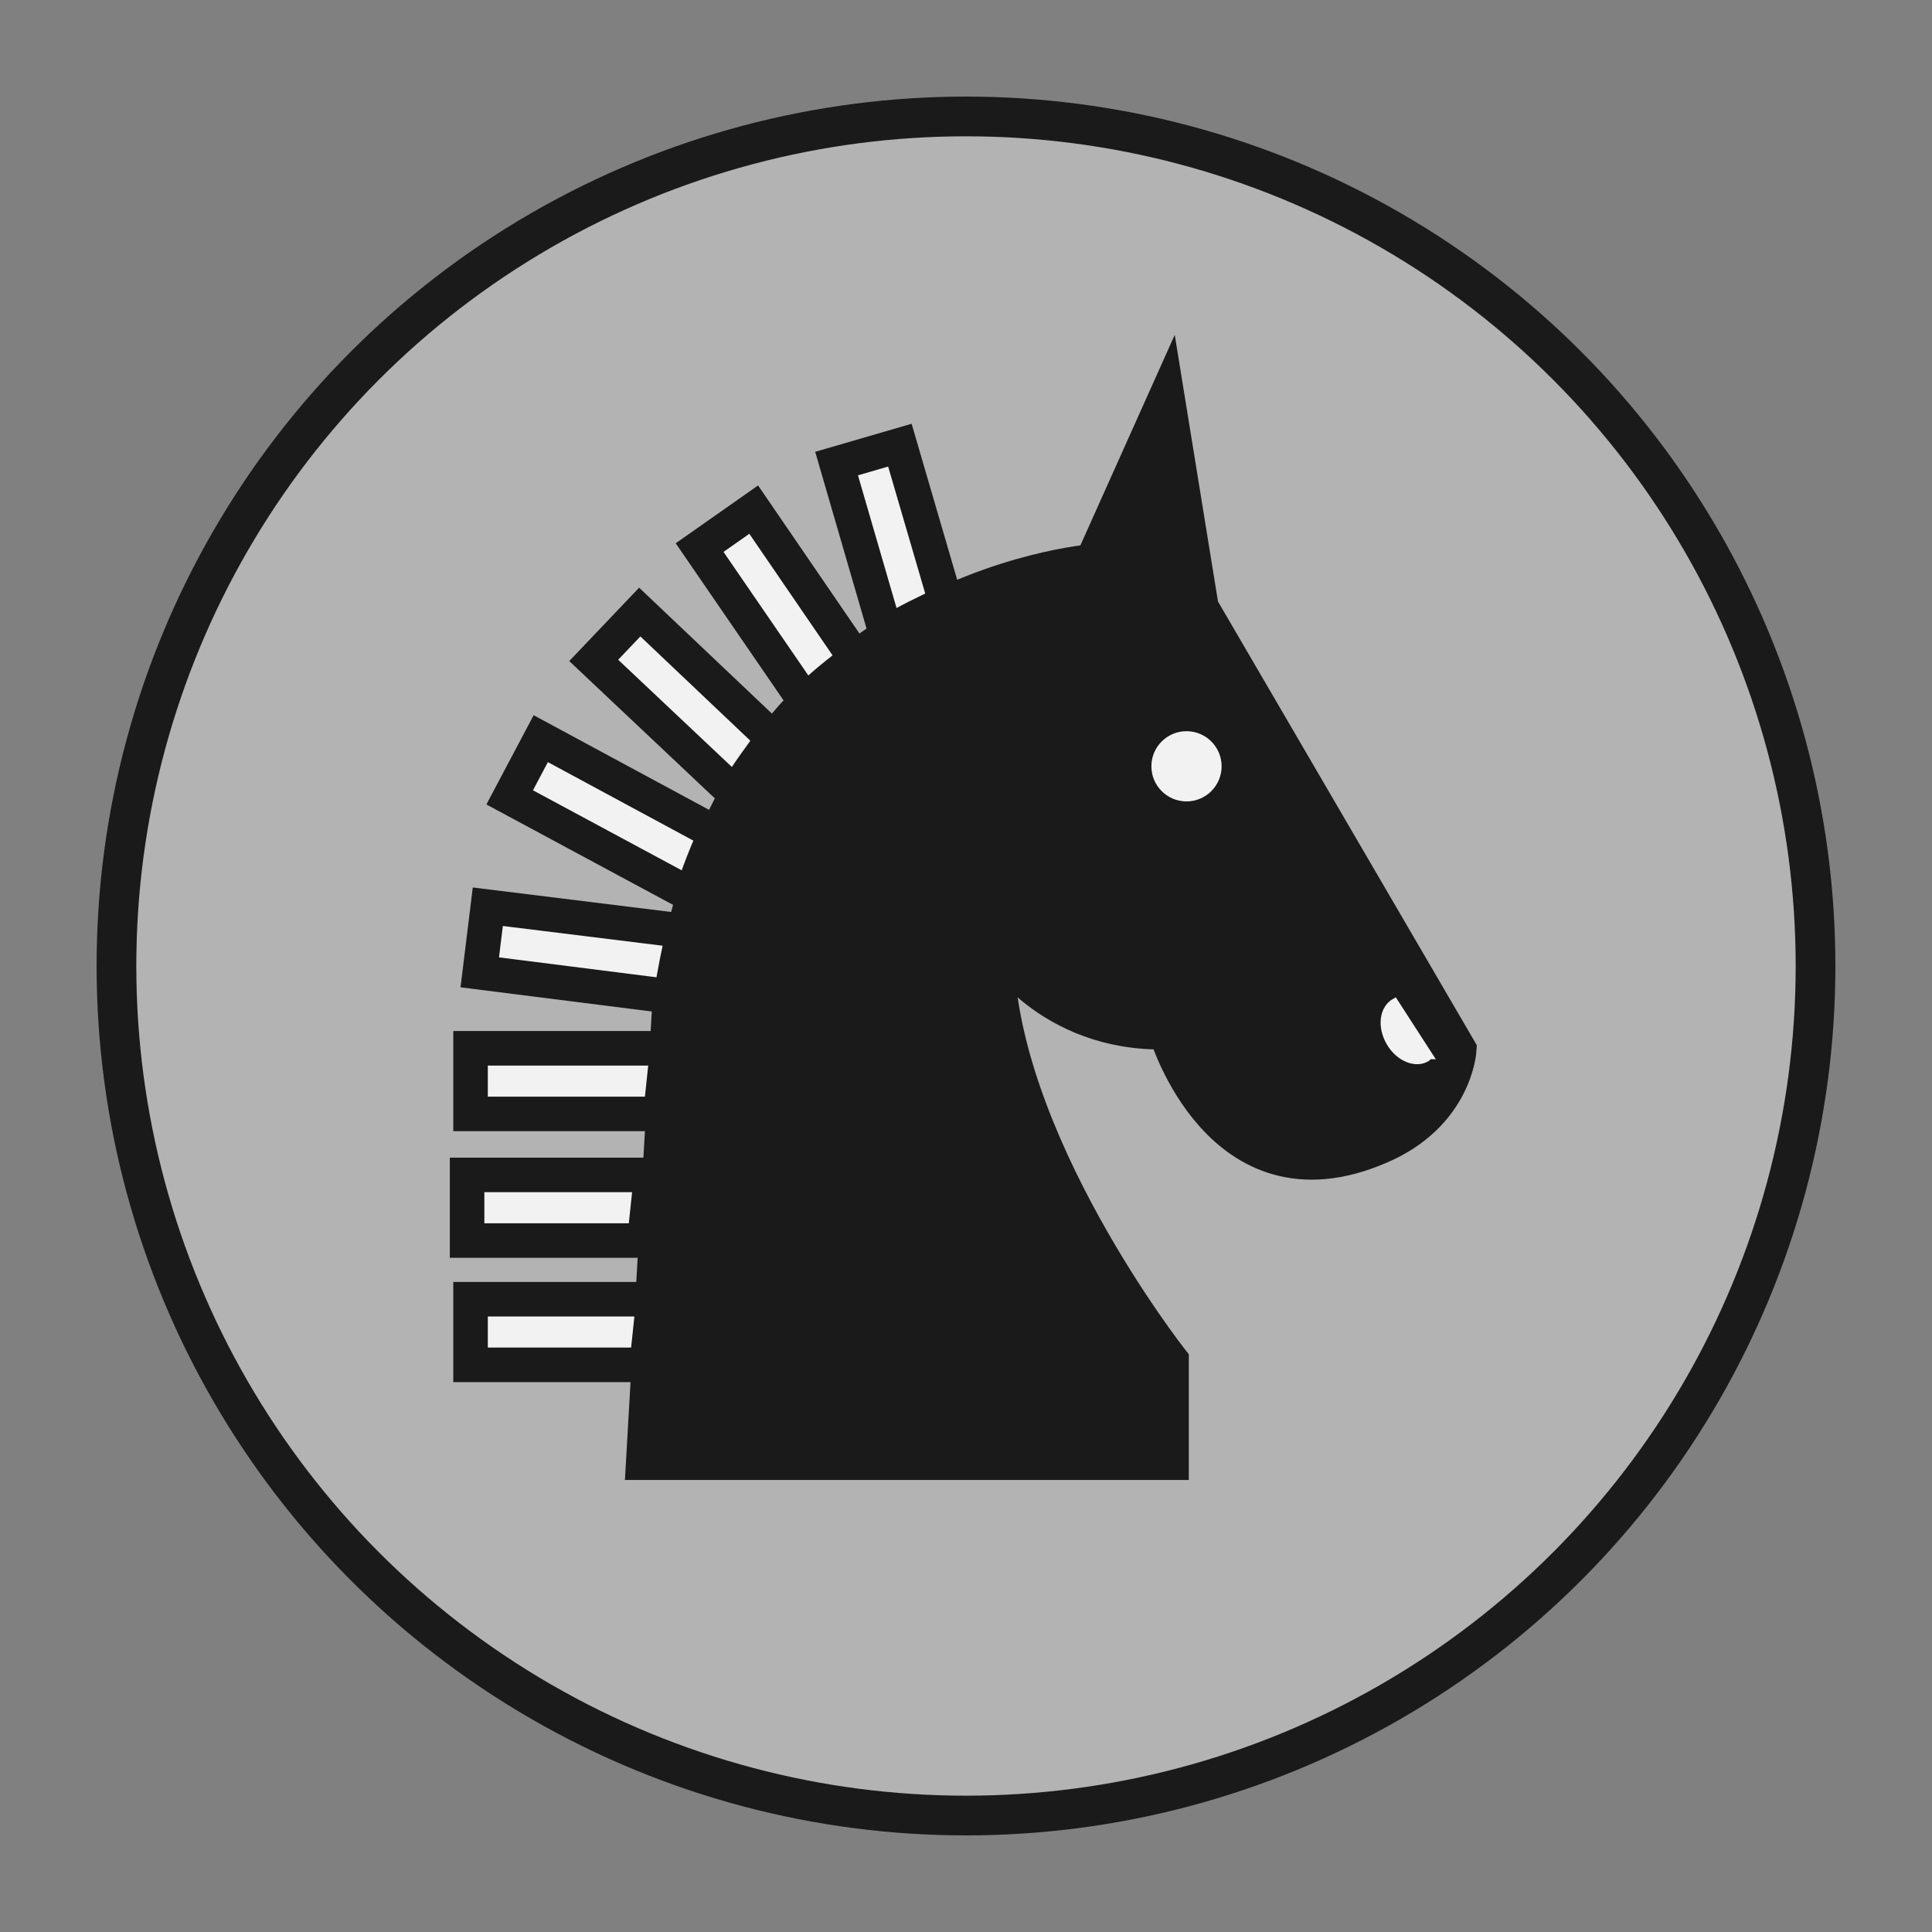 <?xml version="1.0" encoding="UTF-8" standalone="no"?>
<!-- Generator: Adobe Illustrator 18.0.0, SVG Export Plug-In . SVG Version: 6.00 Build 0)  -->

<svg
   version="1.1"
   id="Ebene_1"
   x="0px"
   y="0px"
   viewBox="-8.392 -8.392 167.847 167.847"
   enable-background="new 0 0 590 595"
   xml:space="preserve"
   inkscape:version="1.2.2 (b0a8486541, 2022-12-01)"
   sodipodi:docname="black_horse.svg"
   width="4.263cm"
   height="4.263cm"
   xmlns:inkscape="http://www.inkscape.org/namespaces/inkscape"
   xmlns:sodipodi="http://sodipodi.sourceforge.net/DTD/sodipodi-0.dtd"
   xmlns="http://www.w3.org/2000/svg"
   xmlns:svg="http://www.w3.org/2000/svg"
   xmlns:rdf="http://www.w3.org/1999/02/22-rdf-syntax-ns#"
   xmlns:cc="http://creativecommons.org/ns#"
   xmlns:dc="http://purl.org/dc/elements/1.1/"><rect x="-8.392" y="-8.392" width="167.847" height="167.847" fill="#808080" stroke="none"/><defs
     id="defs221" /><sodipodi:namedview
     pagecolor="#ffffff"
     bordercolor="#666666"
     borderopacity="1"
     objecttolerance="10"
     gridtolerance="10"
     guidetolerance="10"
     inkscape:pageopacity="0"
     inkscape:pageshadow="2"
     inkscape:window-width="1920"
     inkscape:window-height="1022"
     id="namedview219"
     showgrid="false"
     inkscape:zoom="5.1262218"
     inkscape:cx="80.468621"
     inkscape:cy="80.566159"
     inkscape:window-x="0"
     inkscape:window-y="0"
     inkscape:window-maximized="1"
     inkscape:current-layer="Ebene_1"
     inkscape:snap-bbox="false"
     fit-margin-top="0"
     fit-margin-left="0"
     fit-margin-right="0"
     fit-margin-bottom="0"
     units="cm"
     showguides="true"
     inkscape:showpageshadow="2"
     inkscape:pagecheckerboard="0"
     inkscape:deskcolor="#d1d1d1"
     inkscape:document-units="cm" /><g
     id="black_horse"
     transform="translate(-14.218,-7.554)"><circle
       r="73.806"
       cy="83.085"
       cx="89.749"
       id="circle4372"
       style="color:#000000;display:inline;overflow:visible;visibility:visible;opacity:1;fill:#b3b3b3;fill-opacity:1;fill-rule:nonzero;stroke:#1a1a1a;stroke-width:3.45;stroke-linecap:round;stroke-linejoin:miter;stroke-miterlimit:10;stroke-dasharray:none;stroke-dashoffset:0;stroke-opacity:1;marker:none;enable-background:accumulate" /><g
       transform="translate(-2.394,-30.364)"
       id="g75"><path
         style="fill:#1a1a1a;fill-opacity:1;stroke:#1a1a1a;stroke-width:3;stroke-miterlimit:10;stroke-opacity:1"
         inkscape:connector-curvature="0"
         id="path77"
         d="m 112.6,82.3 -3,-18.5 -6.5,14.5 c 0,0 -32,2.5 -36.5,38 l -0.2,0.2 -2.3,40.1 H 110 v -8.9 c 0,0 -15.2,-19.3 -15.2,-35.8 0,0 4.5,7.5 14.7,7.3 0,0 4.7,15.9 18.5,10 6.7,-2.8 7,-8.5 7,-8.5 z"
         stroke-miterlimit="10" /><path
         style="fill:#f2f2f2;fill-opacity:1;stroke:#1a1a1a;stroke-width:3;stroke-miterlimit:10;stroke-opacity:1"
         inkscape:connector-curvature="0"
         id="path79"
         d="m 86.4,68.2 -5.5,1.6 4.3,14.8 c 1.8,-1.1 3.5,-1.9 5.2,-2.7 z"
         stroke-miterlimit="10" /><path
         style="fill:#f2f2f2;fill-opacity:1;stroke:#1a1a1a;stroke-width:3;stroke-miterlimit:10;stroke-opacity:1"
         inkscape:connector-curvature="0"
         id="path81"
         d="m 73.7,73.8 -4.7,3.3 9.2,13.4 c 1.4,-1.4 2.9,-2.6 4.4,-3.7 z"
         stroke-miterlimit="10" /><path
         style="fill:#f2f2f2;fill-opacity:1;stroke:#1a1a1a;stroke-width:3;stroke-miterlimit:10;stroke-opacity:1"
         inkscape:connector-curvature="0"
         id="path83"
         d="m 63.8,82.7 -4,4.2 12.3,11.6 c 1,-1.7 2.2,-3.3 3.3,-4.8 z"
         stroke-miterlimit="10" /><path
         style="fill:#f2f2f2;fill-opacity:1;stroke:#1a1a1a;stroke-width:3;stroke-miterlimit:10;stroke-opacity:1"
         inkscape:connector-curvature="0"
         id="path85"
         d="m 55.2,93.7 -2.7,5.1 15.8,8.5 c 0.6,-1.9 1.3,-3.7 2.1,-5.4 z"
         stroke-miterlimit="10" /><path
         style="fill:#f2f2f2;fill-opacity:1;stroke:#1a1a1a;stroke-width:3;stroke-miterlimit:10;stroke-opacity:1"
         inkscape:connector-curvature="0"
         id="path87"
         d="m 50.6,108.3 -0.7,5.7 16.6,2.1 c 0.3,-2 0.7,-3.9 1.1,-5.7 z"
         stroke-miterlimit="10" /><polygon
         style="fill:#f2f2f2;fill-opacity:1;stroke:#1a1a1a;stroke-width:3;stroke-miterlimit:10;stroke-opacity:1"
         id="polygon89"
         points="65.6,126.3 66.2,120.6 49.1,120.6 49.1,126.3 "
         stroke-miterlimit="10" /><polygon
         style="fill:#f2f2f2;fill-opacity:1;stroke:#1a1a1a;stroke-width:3;stroke-miterlimit:10;stroke-opacity:1"
         id="polygon91"
         points="64.2,137.3 64.8,131.6 48.8,131.6 48.8,137.3 "
         stroke-miterlimit="10" /><polygon
         style="fill:#f2f2f2;fill-opacity:1;stroke:#1a1a1a;stroke-width:3;stroke-miterlimit:10;stroke-opacity:1"
         id="polygon93"
         points="64.4,148.1 65,142.4 49.1,142.4 49.1,148.1 "
         stroke-miterlimit="10" /><path
         style="fill:#f2f2f2;fill-opacity:1;stroke:#f2f2f2;stroke-width:0.5;stroke-miterlimit:10;stroke-opacity:1"
         inkscape:connector-curvature="0"
         id="path95"
         d="m 129.4,116.5 c 0,0 0,0 0,0 -1.1,0.6 -1.3,2.2 -0.5,3.6 0.8,1.4 2.3,2 3.3,1.4 0.1,-0.1 0.2,-0.2 0.3,-0.2 z"
         stroke-miterlimit="10" /><circle
         style="fill:#f2f2f2;fill-opacity:1;stroke:#1a1a1a;stroke-width:1.5;stroke-miterlimit:10;stroke-opacity:1"
         id="circle97"
         r="3.8"
         cy="96.1"
         cx="111.3"
         stroke-miterlimit="10" /></g></g></svg>
